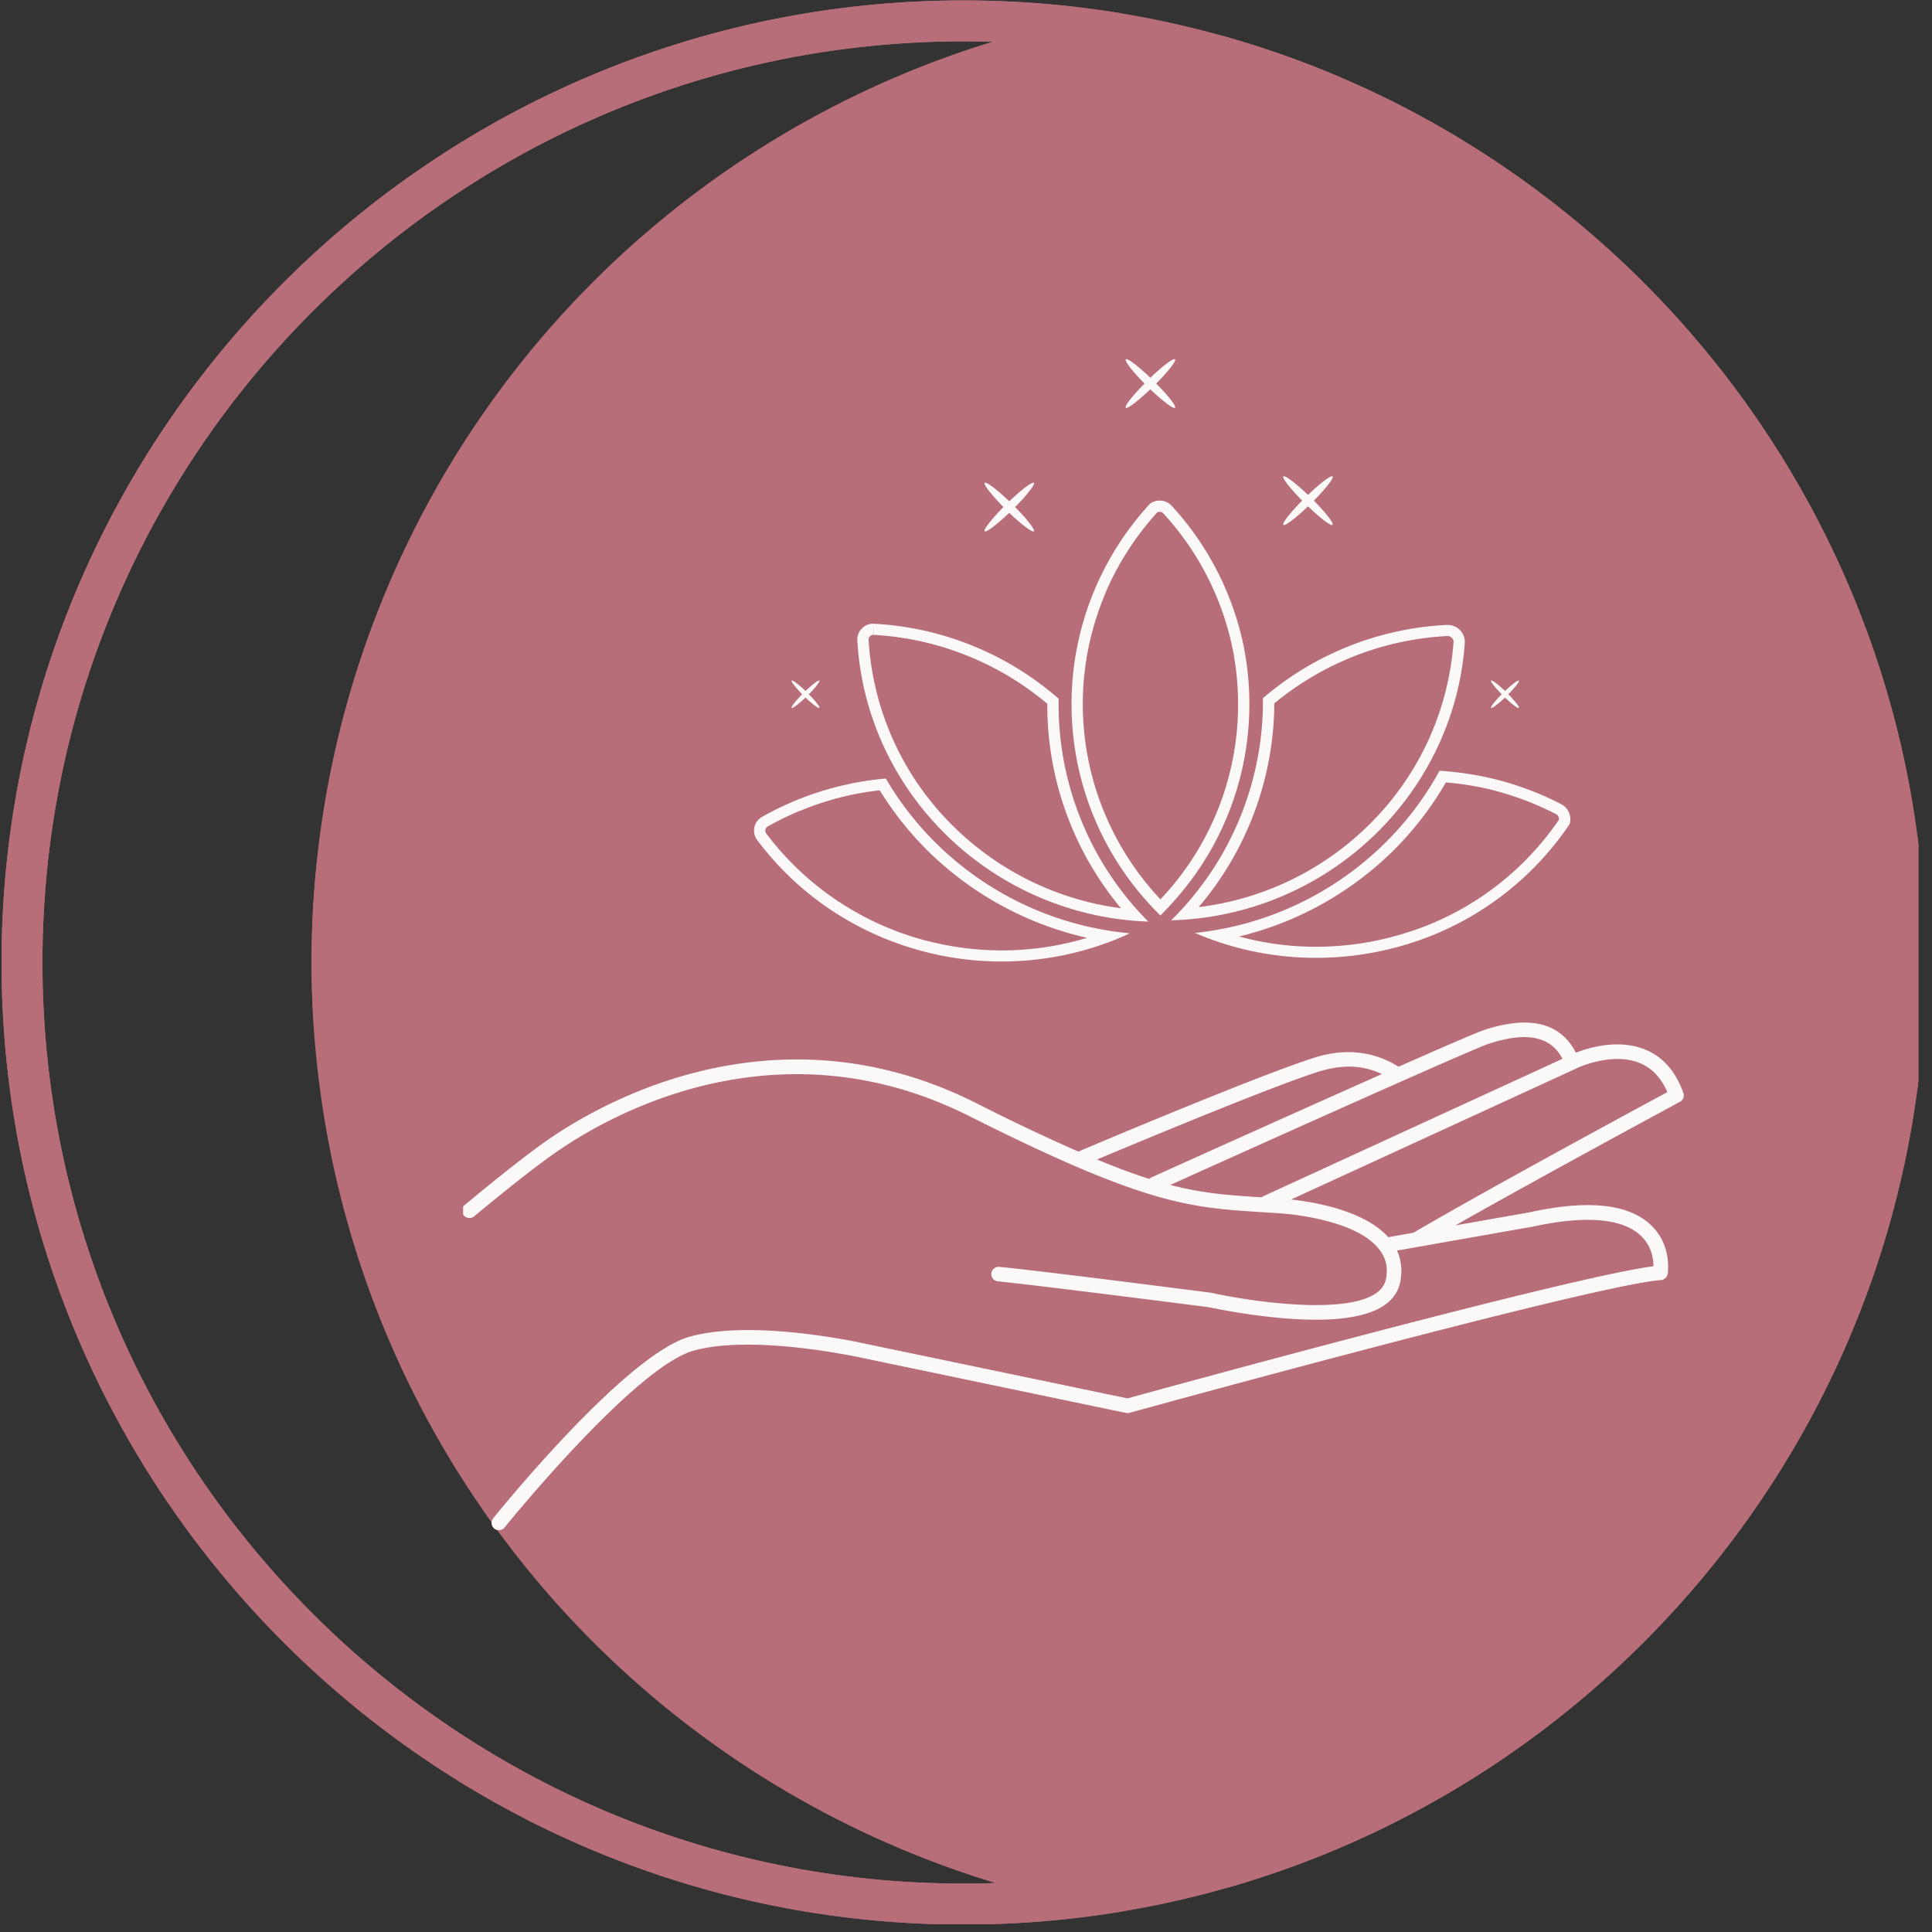 <svg xmlns="http://www.w3.org/2000/svg" width="100" height="100" viewBox="0 0 75 75" version="1.2"><rect x="0" y="0" width="75" height="75" fill="#333333" stroke="none"/><defs><clipPath id="a"><path d="M.066 0h74.407v74.7H.066zm0 0"/></clipPath><clipPath id="b"><path d="M39 74h2v.7h-2zm0 0"/></clipPath><clipPath id="c"><path d="M38 74h1v.7h-1zm0 0"/></clipPath><clipPath id="d"><path d="M12 1h62.473v73H12zm0 0"/></clipPath><clipPath id="e"><path d="M39 74h1v.7h-1zm0 0"/></clipPath><clipPath id="f"><path d="M42 74h2v.7h-2zm0 0"/></clipPath><clipPath id="g"><path d="M.066 0H47v74.7H.066zm0 0"/></clipPath><clipPath id="h"><path d="M17.977 24.227H75v35.168H17.977zm0 0"/></clipPath><clipPath id="i"><path d="M29.27 13.941h31.69v23.383H29.27zm0 0"/></clipPath></defs><g clip-path="url(#a)"><path d="M37.406 1.605c19.715 0 35.758 16.04 35.758 35.758 0 19.715-16.043 35.758-35.758 35.758-19.718 0-35.758-16.043-35.758-35.758 0-19.718 16.04-35.758 35.758-35.758zm0 73.106c20.594 0 37.348-16.754 37.348-37.348C74.754 16.77 58 .016 37.406.016 16.813.016.06 16.77.06 37.363c0 20.594 16.753 37.348 37.347 37.348" fill="#b76e79"/></g><path d="M40.418.137l-.465-.035.465.035m2.09.226c-.168-.02-.332-.043-.496-.062.164.02.328.043.496.062M39.535.078l-.414-.023.414.023m3.781.406" fill="#b76e79"/><g clip-path="url(#b)"><path d="M39.953 74.621l.504-.035-.504.035" fill="#b76e79"/></g><g clip-path="url(#c)"><path d="M38.273 74.7l.348-.013-.348.012" fill="#b76e79"/></g><g clip-path="url(#d)"><path d="M42.258 73.285c-16.426-3.144-30.164-18.34-30.164-35.941 0-17.543 12.64-33.047 29.918-35.938h5.504C63.215 5.828 74.754 20.27 74.754 37.363c0 17.047-11.484 31.465-27.121 35.922h-5.375" fill="#b76e79"/></g><g clip-path="url(#e)"><path d="M39.125 74.668c.148-.008.293-.012.441-.023-.148.011-.293.015-.441.023" fill="#b76e79"/></g><g clip-path="url(#f)"><path d="M42.91 74.305l.48-.075-.48.075" fill="#b76e79"/></g><g clip-path="url(#g)"><path d="M38.637 73.098c-.41.015-.82.023-1.23.023-19.72 0-35.759-16.043-35.759-35.758 0-19.718 16.04-35.758 35.758-35.758.371 0 .746.004 1.117.016a37.452 37.452 0 00-17.488 11.473 37.359 37.359 0 00-8.941 24.25 37.34 37.34 0 008.98 24.293 37.44 37.44 0 0017.563 11.46zm-1.23 1.613c2.07 0 4.156-.176 6.206-.516l2.875-1.097-2.879-.473c-17.34-2.844-29.925-17.68-29.925-35.281 0-17.543 12.535-32.375 29.812-35.266l2.805-.469L43.492.512a37.844 37.844 0 00-6.086-.496C16.813.016.06 16.77.06 37.363c0 20.594 16.753 37.348 37.347 37.348" fill="#b76e79"/></g><g clip-path="url(#h)"><path d="M18.04 46.777c1.483-1.23 2.62-2.117 3.378-2.632 1.21-.817 3.723-2.27 6.969-2.805 3.277-.543 6.476-.043 9.504 1.48a78.38 78.38 0 003.984 1.89.337.337 0 01.063-.038c.273-.117 6.726-2.852 9.015-3.59.465-.148 1.867-.594 3.34.328 1.703-.754 3.027-1.328 3.297-1.418 1.781-.59 2.988-.297 3.586.875.433-.172 1.629-.562 2.695-.12.688.28 1.184.85 1.477 1.683a.28.28 0 01-.133.343c-.059.032-5.266 2.84-8.719 4.797l2.86-.504c2.265-.5 3.855-.34 4.726.485.832.785.664 1.86.656 1.906a.286.286 0 01-.258.234c-2.64.2-20.445 5.102-20.625 5.153a.257.257 0 01-.132.008L33.48 52.715c-.039-.008-4.242-.942-6.566-.278-2.305.657-7.273 6.793-7.324 6.856a.287.287 0 01-.402.047.285.285 0 01-.043-.399c.207-.257 5.132-6.343 7.613-7.046 2.46-.704 6.672.23 6.844.27l10.168 2.12c1.343-.37 17.132-4.707 20.417-5.129 0-.281-.07-.793-.496-1.191-.714-.676-2.175-.793-4.218-.34h-.012l-5.23.922c.167.363.21.762.132 1.191-.07.39-.289.711-.656.953-.547.36-1.426.54-2.625.54-.441 0-.93-.024-1.46-.075a24.556 24.556 0 01-2.669-.406c-.324-.043-6.469-.832-8.21-1.008a.282.282 0 01-.259-.308.285.285 0 01.313-.254c1.793.175 8.18 1 8.242 1.008.008.003.02.003.027.007 1.32.293 5.04.875 6.329.024.234-.157.367-.344.41-.582.082-.438-.004-.809-.266-1.14-.894-1.15-3.473-1.368-3.762-1.388-.28-.023-.55-.039-.808-.054-2.809-.18-4.504-.29-11.332-3.723-2.918-1.469-5.996-1.95-9.153-1.43-3.14.52-5.574 1.926-6.742 2.72-.746.503-1.867 1.378-3.336 2.597a.293.293 0 01-.402-.035.294.294 0 01.035-.407zm33.089-5.156c-1.934.625-7.04 2.762-8.543 3.39.773.321 1.437.567 2.031.755a.313.313 0 01.082-.059c.317-.145 5.262-2.375 8.946-4.012-.98-.468-1.887-.273-2.516-.074zm6.644-1.094c-.648.215-8.082 3.551-12.343 5.473 1.304.336 2.304.402 3.543.48.02-.015.039-.03.066-.042l11.617-5.336c-.46-.88-1.406-1.067-2.883-.575zm-3.882 7.5h.007l.961-.172h.008c2.887-1.69 8.66-4.812 9.86-5.46-.243-.555-.598-.934-1.067-1.125-1.066-.442-2.39.171-2.406.18L50.12 46.565c.84.09 2.832.41 3.77 1.461zM62.277-.055c-2.386 0-4.718-.562-6.957-1.691a80.3 80.3 0 00-3.98-1.89.588.588 0 01-.067.038C51-3.48 44.551-.746 42.262-.012c-.25.082-.758.246-1.399.246a3.59 3.59 0 01-1.945-.57c-1.703.754-3.023 1.328-3.297 1.418-.594.2-1.125.297-1.59.297-.93 0-1.597-.39-1.996-1.172-.289.113-.91.324-1.61.324-.355 0-.726-.054-1.085-.203-.688-.281-1.184-.851-1.477-1.683a.28.28 0 01.133-.344c.059-.031 5.266-2.836 8.715-4.797l-2.856.508c-.855.187-1.617.281-2.277.281-1.086 0-1.906-.254-2.45-.766-.831-.785-.663-1.859-.655-1.906a.282.282 0 01.257-.234c2.641-.203 20.446-5.106 20.625-5.153a.306.306 0 01.133-.007l10.242 2.136c.043.008 4.243.938 6.567.278 2.308-.657 7.277-6.797 7.324-6.856a.286.286 0 01.402-.043.28.28 0 01.043.395c-.21.261-5.132 6.343-7.613 7.047-2.46.703-6.672-.23-6.844-.27l-10.168-2.117C48.098-12.836 32.31-8.5 29.02-8.078c.003.281.074.797.507 1.2.715.667 2.176.784 4.215.331h.012l5.226-.922a1.973 1.973 0 01-.132-1.191c.07-.39.293-.711.66-.953.75-.492 2.125-.649 4.082-.465a22.93 22.93 0 012.668.41c.32.04 6.469.832 8.215 1.004.156.016.27.152.254.309a.285.285 0 01-.313.253c-1.793-.175-8.176-1-8.242-1.007-.008 0-.016-.004-.027-.004-1.32-.297-5.036-.88-6.325-.028-.234.157-.37.348-.414.582-.078.438.008.809.266 1.141.894 1.152 3.473 1.367 3.766 1.39.28.02.55.036.808.051 2.805.18 4.504.29 11.332 3.727C58.496-.781 61.574-.3 64.73-.824c3.141-.52 5.57-1.926 6.743-2.715.722-.492 1.804-1.332 3.21-2.5a.29.29 0 01.403.039.28.28 0 01-.04.398c-1.421 1.18-2.515 2.028-3.257 2.532-1.207.816-3.719 2.27-6.965 2.804a15.62 15.62 0 01-2.547.211zM42.082-.547c1.934-.625 7.04-2.762 8.543-3.394a25.904 25.904 0 00-2.031-.75.372.372 0 01-.078.058c-.32.145-5.266 2.375-8.95 4.012.985.469 1.891.273 2.516.074zM35.442.547c.644-.215 8.081-3.55 12.34-5.473-1.302-.336-2.302-.402-3.54-.48-.02.015-.039.031-.066.043L32.559-.027c.46.875 1.402 1.066 2.882.574zm3.878-7.5h-.004l-.964.168c0 .004-.004.004-.004.004-2.887 1.691-8.66 4.812-9.86 5.46.242.555.598.93 1.067 1.126 1.066.441 2.39-.172 2.406-.184l11.133-5.113c-.84-.09-2.836-.41-3.774-1.461zm0 0" fill="#fbf8f8"/></g><g clip-path="url(#i)"><path d="M58.297 26.95c-.266-.266-.445-.497-.414-.528.004-.004.008-.004.015-.004.055-.004.278.168.528.406.129-.12.25-.226.344-.3.007-.004.011-.008.015-.012l.043-.032a.063.063 0 00.024-.015.119.119 0 00.027-.02l.023-.011a.068.068 0 01.02-.008c.012-.004.023-.008.027-.008h.004c.004 0 .008 0 .012.004s.004.012 0 .02c0 .003-.004.011-.004.015a.19.19 0 00-.012.027l-.015.024c-.008.008-.012.02-.02.031a.105.105 0 01-.027.031c-.008.012-.016.028-.028.04a.274.274 0 01-.03.038l-.036.043c-.012.012-.023.028-.04.043-.01.016-.026.032-.038.047a.789.789 0 00-.047.051c-.016.016-.027.031-.043.047-.02.016-.035.035-.055.05a.047.047 0 01-.02.02.104.104 0 01.02.024c.02.015.035.035.055.05a.51.51 0 00.043.047.6.6 0 00.047.051l.039.047c.016.016.027.031.039.043.012.016.023.031.035.043a.274.274 0 01.031.039l.028.039c.011.008.02.02.027.031.008.012.012.024.02.032.004.007.011.02.015.023a.19.19 0 00.012.027l.004.016c.004.008.004.016 0 .02v.003h-.016c-.004 0-.015 0-.027-.007a255.909 255.909 0 01-.043-.02.119.119 0 00-.027-.02c-.008-.003-.016-.011-.024-.015l-.043-.031c-.004-.004-.008-.008-.015-.012a3.825 3.825 0 01-.344-.3c-.25.237-.473.405-.528.405h-.015c-.031-.035.148-.265.414-.535zm-27.156 0c-.262-.266-.442-.497-.41-.528.003-.004.007-.004.011-.004.059-.004.278.168.528.406.128-.12.25-.226.347-.3l.012-.012c.016-.012.031-.02.043-.032a.06.06 0 00.023-.015c.012-.004.02-.012.032-.02l.023-.011c.008-.004.012-.008.02-.008a.072.072 0 01.027-.008c.008 0 .012 0 .012.004.003.004.003.012.003.02a.03.03 0 01-.007.015c-.004.008-.004.016-.012.027-.004.008-.008.016-.016.024a.36.36 0 01-.043.062l-.027.04a.274.274 0 00-.031.038l-.035.043a.205.205 0 00-.04.043.49.49 0 00-.038.047l-.051.051c-.012.016-.028.031-.043.047l-.051.05c-.008.009-.012.016-.02.02.008.008.012.016.02.024l.05.05c.016.02.032.032.044.047l.05.051a.414.414 0 00.04.047c.011.016.023.027.039.043a.31.31 0 00.035.043c.008.012.02.027.031.039.008.016.02.027.027.039.008.008.016.02.024.031a.36.36 0 01.02.032c.007.007.011.02.015.023.008.012.008.02.012.027a.03.03 0 01.008.016c0 .008 0 .016-.004.023h-.012c-.008 0-.02 0-.027-.007-.008 0-.012-.004-.02-.008l-.023-.012c-.012-.008-.02-.016-.032-.02-.008-.003-.015-.011-.023-.015-.012-.012-.027-.02-.043-.031l-.012-.012a3.893 3.893 0 01-.347-.3c-.25.237-.47.405-.528.405h-.012c-.03-.035.149-.265.41-.535zM44.43 14.89c-.465-.472-.785-.882-.727-.94a.03.03 0 01.02-.009c.105 0 .492.301.933.723.442-.422.832-.723.938-.723.008 0 .011.004.02.008.058.059-.262.469-.731.942.469.468.789.879.73.937-.008.004-.011.008-.02.008-.105 0-.495-.3-.937-.723-.441.422-.828.723-.933.723a.03.03 0 01-.02-.008c-.058-.058.262-.469.727-.937zm6.12 4.544c-.468-.473-.788-.88-.73-.938a.03.03 0 01.02-.008c.105 0 .492.301.937.723.442-.422.828-.723.934-.723a.03.03 0 01.02.008c.058.059-.262.465-.727.938.465.472.785.882.726.941a.03.03 0 01-.02.008c-.105 0-.491-.301-.933-.727-.445.426-.832.727-.937.727a.03.03 0 01-.02-.008c-.058-.059.262-.469.73-.941zm-11.597.25c-.465-.473-.785-.883-.726-.938.003-.008.011-.008.02-.008.105 0 .491.301.933.723a8.088 8.088 0 01.636-.555c.028-.02.055-.035.079-.054.011-.008.027-.016.039-.024a.199.199 0 01.05-.035c.016-.012.032-.016.043-.023.012-.004.024-.012.035-.016.02-.008.036-.016.047-.016h.004c.012 0 .016 0 .02.008.008.008.012.02.008.04l-.012.023c-.008.015-.012.03-.024.05-.003.012-.015.024-.023.04l-.039.058c-.012.016-.027.035-.04.055l-.054.066c-.015.024-.035.047-.054.07l-.063.075c-.02.027-.043.05-.066.078l-.07.082c-.028.027-.055.058-.083.086a1.556 1.556 0 00-.078.086l-.094.093-.035.036.035.035c.032.035.063.062.09.093.028.032.055.06.082.086l.082.09.07.078.067.079c.023.027.043.05.063.078.02.02.039.043.054.066.02.023.035.047.055.066.012.02.027.04.039.055l.039.063c.008.011.02.027.023.039.012.02.016.031.024.047.004.007.008.02.012.023.004.02 0 .035-.008.043-.004.004-.008.004-.02.004h-.004a.135.135 0 01-.047-.012c-.011-.004-.023-.012-.035-.015-.011-.008-.027-.016-.043-.028-.015-.008-.03-.02-.05-.031-.012-.008-.028-.016-.04-.027l-.078-.055a.07.07 0 00-.027-.02 7.438 7.438 0 01-.61-.535c-.44.422-.827.723-.933.723-.008 0-.016 0-.02-.004-.058-.059.262-.469.727-.941zm-.07 17.21a11.53 11.53 0 01-2.344-.242 11.367 11.367 0 01-6.797-4.3.18.18 0 01-.027-.145.2.2 0 01.09-.125 11.88 11.88 0 011.254-.61c.011-.003.02-.003.03-.007a11.184 11.184 0 013.063-.785 12.602 12.602 0 001.891 2.375 12.839 12.839 0 006.156 3.351c-1.07.324-2.18.489-3.316.489zm-4.496-6.671a11.85 11.85 0 00-3.469.84c-.004 0-.008.003-.012.007-.449.184-.89.395-1.32.64a.608.608 0 00-.195.895c1.77 2.372 4.312 3.899 7.058 4.47.797.167 1.614.25 2.434.25 1.613 0 3.234-.325 4.77-.997l.202-.098a12.299 12.299 0 01-7.5-3.48 12.201 12.201 0 01-1.968-2.527zm6.71-3.098a11.935 11.935 0 003.481 8.652 11.81 11.81 0 01-7.863-3.382c-1.985-1.954-3.266-4.598-3.434-7.536a.62.62 0 01.625-.648v.434a.18.18 0 00-.136.058.169.169 0 00-.051.133 11.06 11.06 0 003.304 7.254 11.357 11.357 0 006.493 3.168 12.298 12.298 0 01-2.86-7.938 11.458 11.458 0 00-6.742-2.675l-.008-.434c.012 0 .024.004.035.004a11.846 11.846 0 017.157 2.91zm5.434 8.09a12.304 12.304 0 002.938-7.91 11.46 11.46 0 016.715-2.614h.015c.082 0 .14.047.164.075a.215.215 0 01.063.164 11.081 11.081 0 01-3.375 7.18 11.36 11.36 0 01-6.52 3.105zM56.863 24.96a.662.662 0 00-.664-.7h-.035a11.845 11.845 0 00-7.137 2.844 11.942 11.942 0 01-3.562 8.622 11.814 11.814 0 007.894-3.309c1.993-1.926 3.297-4.543 3.504-7.457zm-1.789 11.09c-.234.082-.476.16-.719.234l-.074.02-.172.047a7.217 7.217 0 01-.242.062l-.02.004-.038.012c-.891.215-1.809.324-2.723.324a11.24 11.24 0 01-2.984-.399 12.814 12.814 0 005.953-3.3 12.72 12.72 0 002.074-2.68c.57.047 1.133.137 1.676.262a11.748 11.748 0 012.594.965.22.22 0 01.12.218 11.221 11.221 0 01-5.445 4.23zm5.531-4.832a11.55 11.55 0 00-1.66-.703 8.405 8.405 0 00-.34-.11 12.913 12.913 0 00-.675-.183h-.004c-.68-.16-1.36-.258-2.043-.301a12.105 12.105 0 01-2.14 2.828 12.318 12.318 0 01-7.286 3.46c-.023 0-.043.005-.066.009 1.515.652 3.113.965 4.695.965a12.045 12.045 0 003.14-.414c.083-.02.169-.047.25-.07a11.718 11.718 0 006.457-4.707.656.656 0 00-.328-.774zm-15.558 3.695c-2.945-3.137-3.824-7.668-2.223-11.668.082-.215.172-.422.262-.613a11.209 11.209 0 011.84-2.742.193.193 0 01.23.035 11.058 11.058 0 012.625 4.945c.028.113.051.223.07.336.02.074.032.152.047.227l.004.035c.07.394.118.808.141 1.226a10.988 10.988 0 01-2.996 8.219zm.504.094c.058-.063.113-.13.172-.196.086-.101.172-.207.257-.312.047-.059.094-.117.141-.18.094-.12.184-.242.274-.367a12.007 12.007 0 00.402-.61c.012-.019.023-.034.031-.05v.004a11.466 11.466 0 001.508-7.902c-.016-.09-.035-.184-.05-.274a11.47 11.47 0 00-2.8-5.484.622.622 0 00-.466-.203.611.611 0 00-.387.132 11.529 11.529 0 00-2.219 3.52 11.472 11.472 0 002.633 12.453l.004-.004s0 .004-.004.004h.004l.105-.11c.043-.042.086-.09.13-.136.089-.094.179-.188.265-.285" fill="#fbf8f8"/></g></svg>
